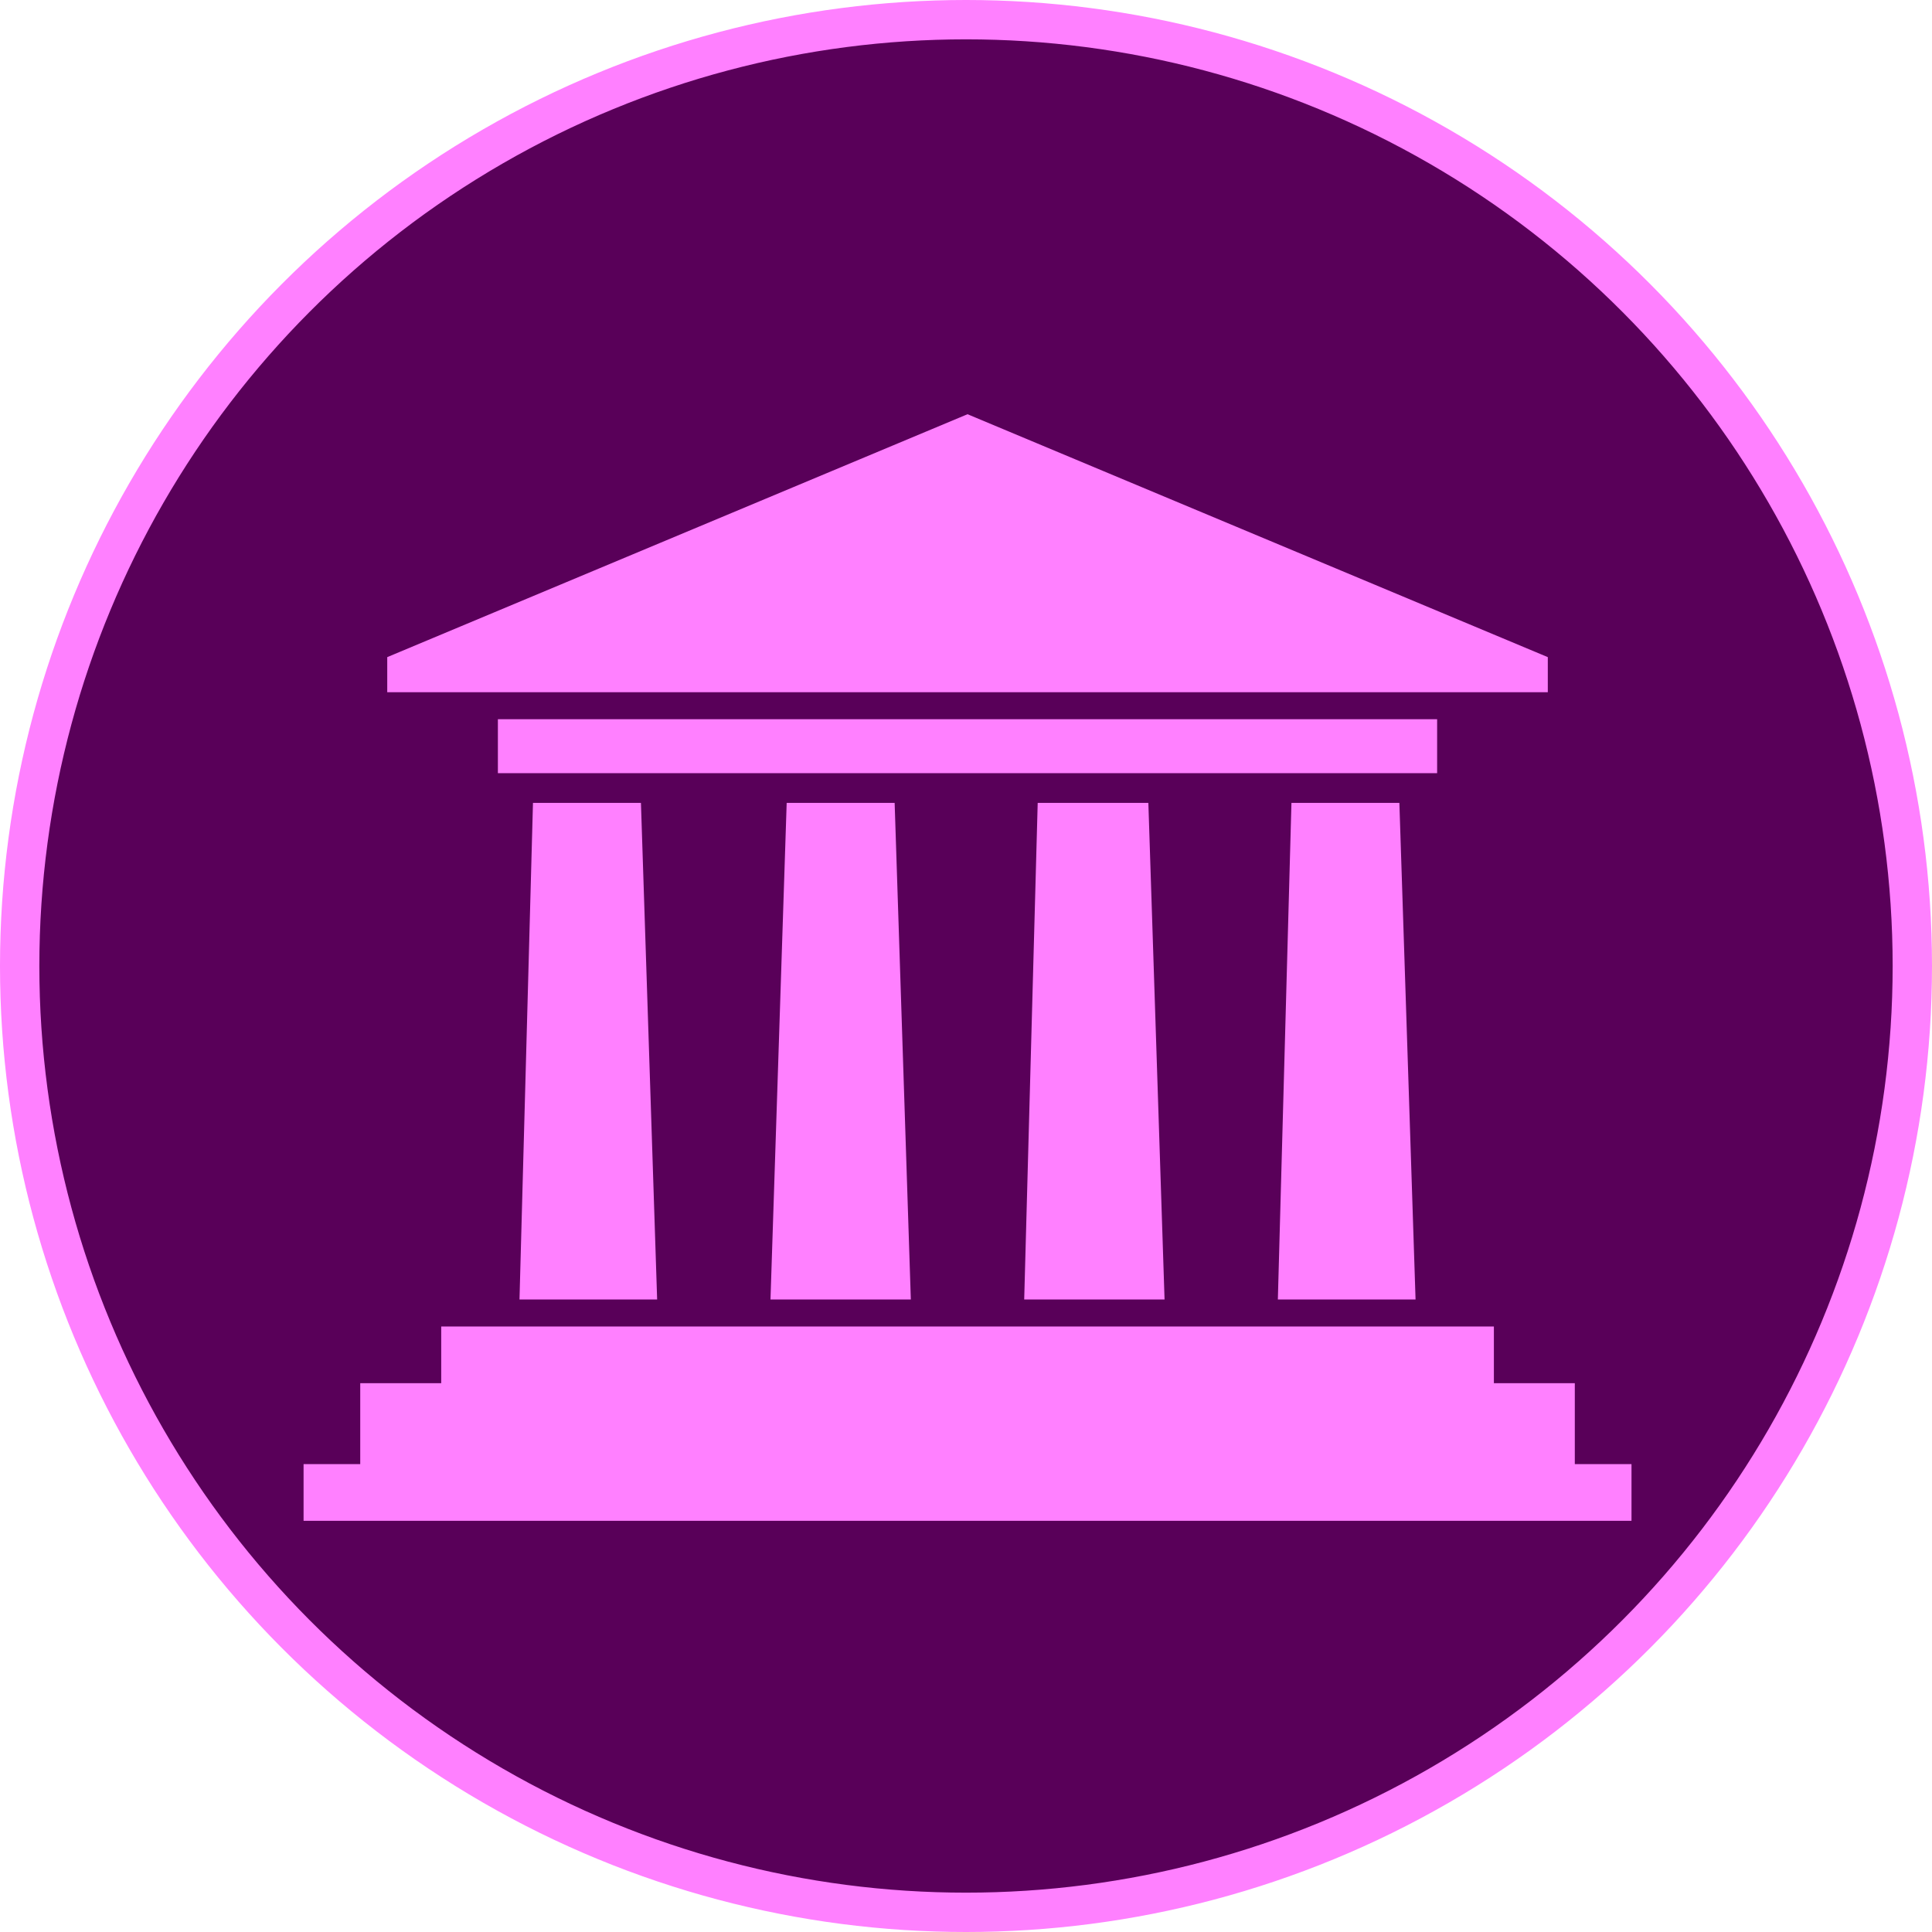 <svg width="60" height="60" version="1.1" viewBox="0 0 12.964 12.964" xmlns="http://www.w3.org/2000/svg">
 <circle cx="6.482" cy="6.482" r="6.35" fill="#590059" stroke="#ff80ff" stroke-width=".264"></circle>
 <g transform="matrix(.06 0 0 .06 2.037 2.037)" fill="#ff80ff">
  <polygon points="39.542 111.38 24.148 111.38 25.656 55.841 37.73 55.841"></polygon>
  <polygon points="6.338 120.74 15.394 120.74 15.394 114.4 133.12 114.4 133.12 120.74 142.17 120.74 142.17 129.79 148.51 129.79 148.51 136.13 0 136.13 0 129.79 6.338 129.79"></polygon>
  <polygon points="9.357 43.466 139.15 43.466 139.15 39.541 74.253 12.375 9.357 39.541"></polygon>
  <rect x="21.732" y="46.484" width="105.04" height="6.035"></rect>
  <polygon points="124.36 111.38 108.96 111.38 110.48 55.841 122.55 55.841"></polygon>
  <polygon points="96.289 111.38 80.592 111.38 82.102 55.841 94.477 55.841"></polygon>
  <polygon points="67.914 111.38 52.218 111.38 54.029 55.841 66.103 55.841"></polygon>
 </g>
</svg>
